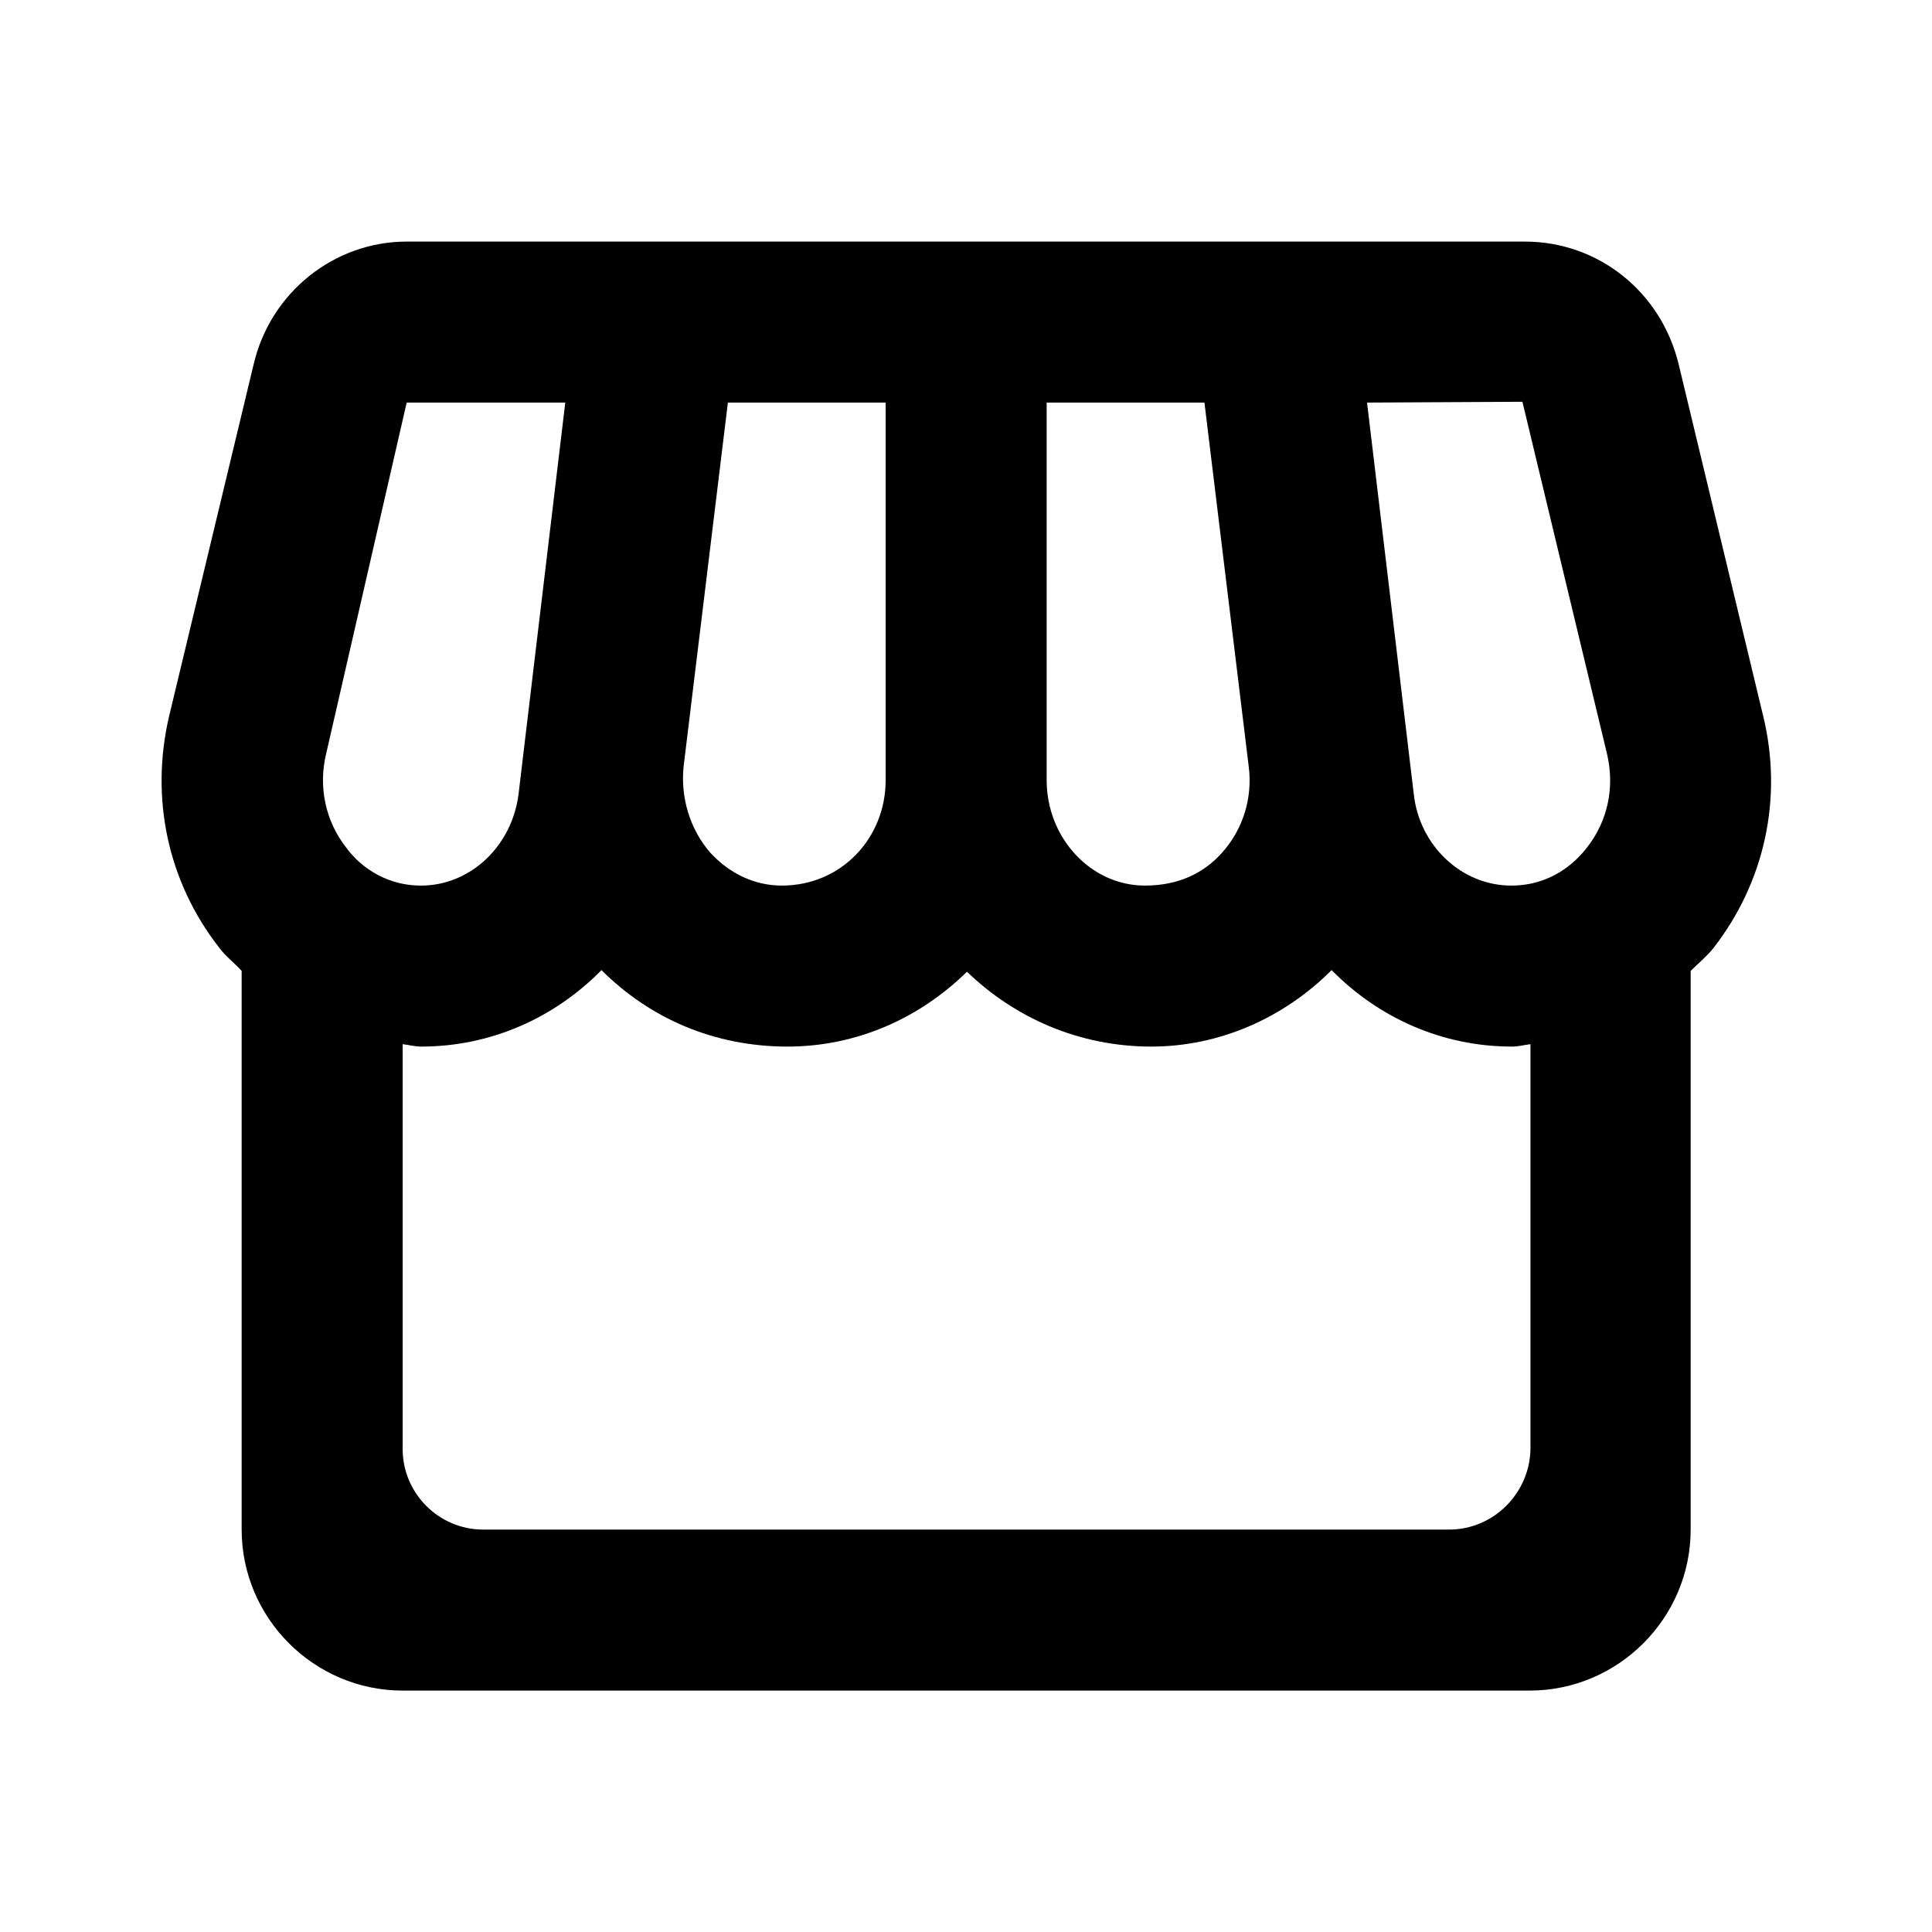 <svg   viewBox="0 0 24 24" fill="none" xmlns="http://www.w3.org/2000/svg">
<g clip-path="url(#clip0_61_17354)">
<path d="M21.902 8.891L20.852 4.521C20.632 3.621 19.852 3.001 18.942 3.001H16.732H14.722H13.002H11.002H9.282H7.262H5.052C4.152 3.001 3.362 3.631 3.152 4.521L2.102 8.891C1.862 9.911 2.082 10.951 2.722 11.771C2.802 11.881 2.912 11.961 3.002 12.061V19.001C3.002 20.101 3.902 21.001 5.002 21.001H19.002C20.102 21.001 21.002 20.101 21.002 19.001V12.061C21.092 11.971 21.202 11.881 21.282 11.781C21.922 10.961 22.152 9.911 21.902 8.891ZM7.022 5.001L6.442 9.861C6.362 10.511 5.842 11.001 5.232 11.001C4.742 11.001 4.432 10.711 4.302 10.531C4.042 10.201 3.952 9.771 4.052 9.361L5.052 5.001H7.022ZM18.912 4.991L19.962 9.361C20.062 9.781 19.972 10.201 19.712 10.531C19.572 10.711 19.272 11.001 18.772 11.001C18.162 11.001 17.632 10.511 17.562 9.861L16.982 5.001L18.912 4.991ZM15.512 9.521C15.562 9.911 15.442 10.301 15.182 10.591C14.952 10.851 14.632 11.001 14.222 11.001C13.552 11.001 13.002 10.411 13.002 9.691V5.001H14.962L15.512 9.521ZM11.002 9.691C11.002 10.411 10.452 11.001 9.712 11.001C9.372 11.001 9.062 10.851 8.822 10.591C8.572 10.301 8.452 9.911 8.492 9.521L9.042 5.001H11.002V9.691ZM18.002 19.001H6.002C5.452 19.001 5.002 18.551 5.002 18.001V12.971C5.082 12.981 5.152 13.001 5.232 13.001C6.102 13.001 6.892 12.641 7.472 12.051C8.072 12.651 8.872 13.001 9.782 13.001C10.652 13.001 11.432 12.641 12.012 12.071C12.602 12.641 13.402 13.001 14.302 13.001C15.142 13.001 15.942 12.651 16.542 12.051C17.122 12.641 17.912 13.001 18.782 13.001C18.862 13.001 18.932 12.981 19.012 12.971V18.001C19.002 18.551 18.552 19.001 18.002 19.001Z" fill="black"/>
</g>
<defs>
<clipPath id="clip0_61_17354">
<rect width="24" height="24" fill="white" transform="translate(0 0.001)"/>
</clipPath>
</defs>
</svg>
